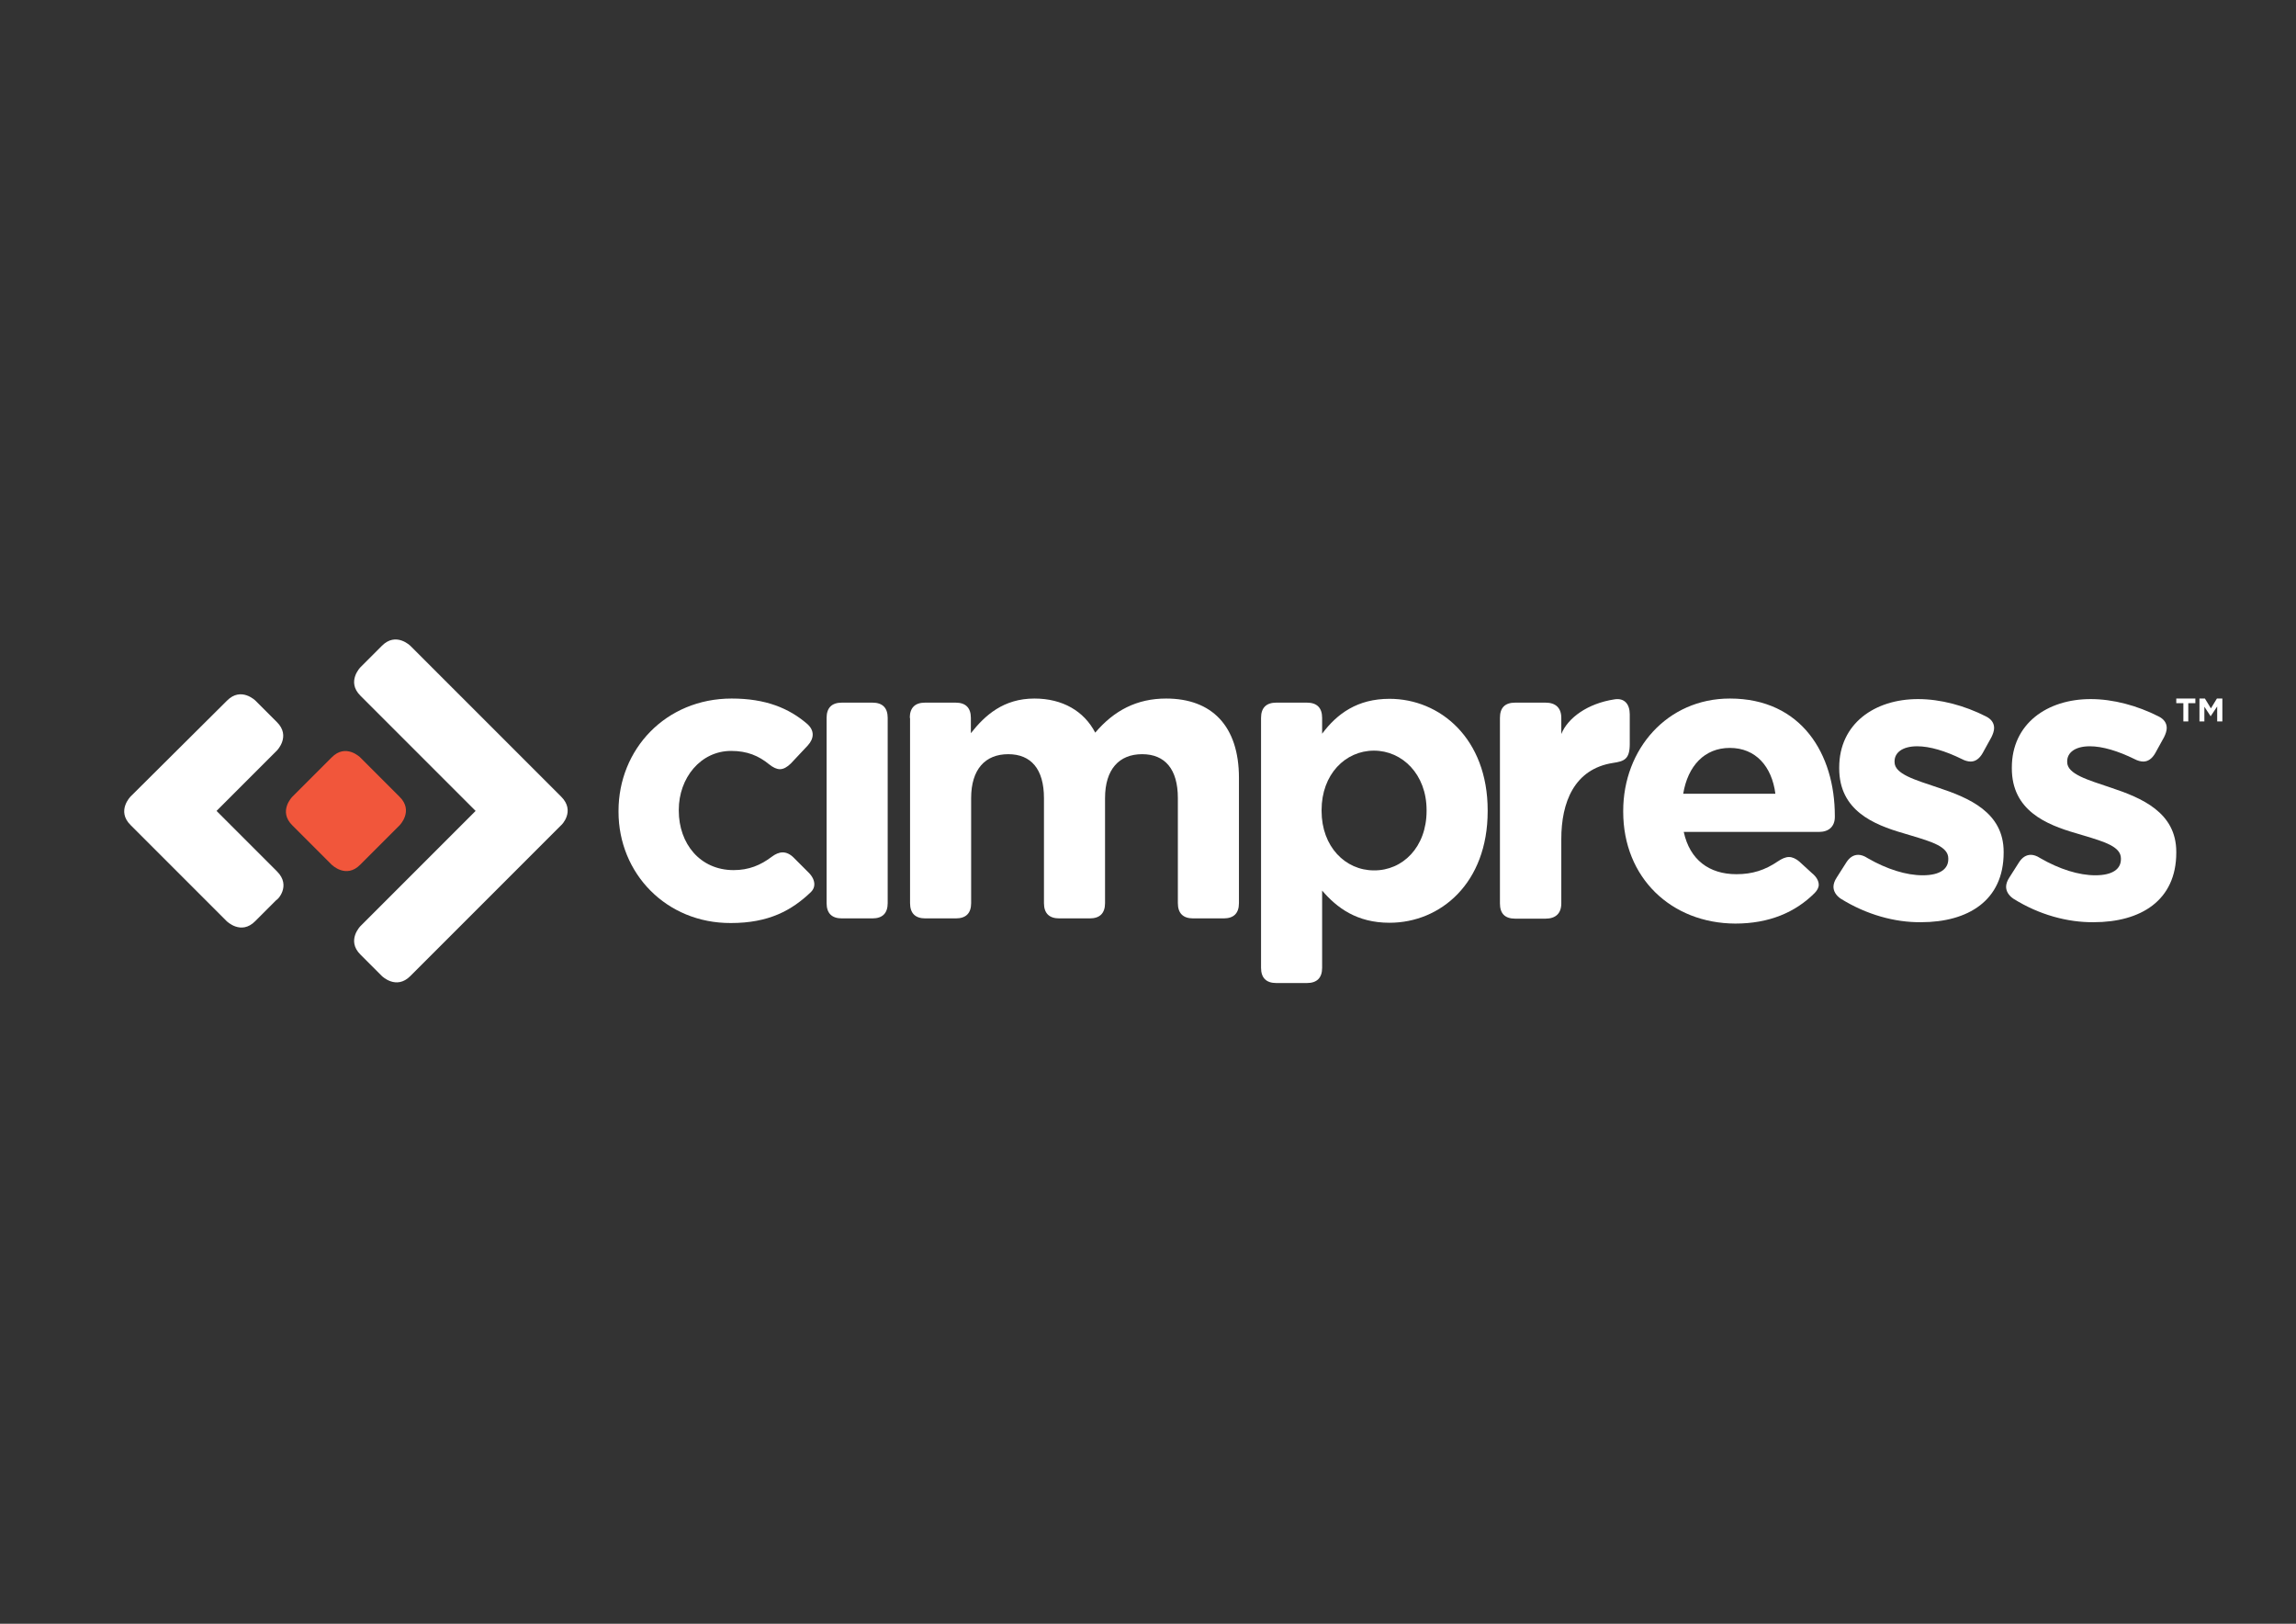 <?xml version="1.0" encoding="utf-8"?>
<!-- Generator: Adobe Illustrator 19.1.0, SVG Export Plug-In . SVG Version: 6.00 Build 0)  -->
<svg version="1.1" id="Layer_1" xmlns="http://www.w3.org/2000/svg" xmlns:xlink="http://www.w3.org/1999/xlink" x="0px" y="0px"
	 viewBox="0 0 841.9 595.3" style="enable-background:new 0 0 841.9 595.3;" xml:space="preserve">
<rect x="0" y="0" width="841.9" height="595.3" fill="#333333" stroke="none"/>
<style type="text/css">
	.st0{fill:#F1563B;}
	.st1{fill:#FFFFFF;}
</style>
<g>
	<path class="st0" d="M107.2,292.1c0,0-5.3,5.3,0,10.5l14.4,14.4c0,0,5.3,5.3,10.5,0l14.4-14.4c0,0,5.3-5.3,0-10.5l-14.4-14.4
		c0,0-5.3-5.3-10.5,0L107.2,292.1z"/>
	<path class="st1" d="M101.6,319.5l-22.2-22.2l22.1-22.1c0,0,5.3-5.3,0-10.5l-7.8-7.8c0,0-5.3-5.3-10.5,0L47.9,292
		c0,0-5.3,5.3,0,10.5l7.8,7.8c0,0,0,0,0,0l27.4,27.4c0,0,5.3,5.3,10.5,0l7.8-7.8C101.6,330.1,106.9,324.8,101.6,319.5z"/>
	<path class="st1" d="M205.8,292.1l-7.8-7.8l-47.5-47.5c0,0-5.3-5.3-10.5,0l-7.8,7.8c0,0-5.3,5.3,0,10.5l42.2,42.2l-42.2,42.2
		c0,0-5.3,5.3,0,10.5l7.8,7.8c0,0,5.3,5.3,10.5,0l55.3-55.3C205.8,302.6,211.1,297.4,205.8,292.1z"/>
	<g>
		<path class="st1" d="M226.8,297.6v-0.3c0-22.6,17.3-41.2,41.5-41.2c12.4,0,21,3.5,27.8,9.4c1.3,1.2,1.9,2.5,1.9,3.8
			c0,1.3-0.6,2.7-1.8,4l-6.2,6.6c-1.3,1.3-2.7,2.1-4,2.1c-1.2,0-2.5-0.6-4-1.8c-3.8-3.1-8-4.9-13.9-4.9c-11.2,0-19.2,9.9-19.2,21.6
			v0.3c0,12.1,7.8,21.8,20.1,21.8c5.6,0,9.9-1.8,14-4.9c1.3-1,2.7-1.6,4-1.6c1.3,0,2.7,0.6,4,1.9l5.5,5.5c1.5,1.5,2.1,3,2.1,4.3
			c0,0.9-0.3,1.9-1.2,2.8c-7.1,6.8-15.5,11.4-29.4,11.4C244.3,338.5,226.8,320.2,226.8,297.6z"/>
		<path class="st1" d="M303.1,263.2c0-3.7,1.9-5.6,5.6-5.6h11.2c3.7,0,5.6,1.9,5.6,5.6v67.9c0,3.7-1.9,5.6-5.6,5.6h-11.2
			c-3.7,0-5.6-1.9-5.6-5.6V263.2z"/>
		<path class="st1" d="M333.6,263.2c0-3.7,1.9-5.6,5.6-5.6h11.2c3.7,0,5.6,1.9,5.6,5.6v5.6c5.2-6.6,12-12.7,23.3-12.7
			c10.3,0,18.2,4.6,22.3,12.5c6.9-8.1,15.2-12.5,26-12.5c16.7,0,26.7,10,26.7,29.1v45.9c0,3.7-1.9,5.6-5.6,5.6h-11.2
			c-3.7,0-5.6-1.9-5.6-5.6v-38.5c0-10.6-4.7-16.1-13.1-16.1c-8.4,0-13.6,5.5-13.6,16.1v38.5c0,3.7-1.9,5.6-5.6,5.6h-11.2
			c-3.7,0-5.6-1.9-5.6-5.6v-38.5c0-10.6-4.7-16.1-13.1-16.1c-8.4,0-13.6,5.5-13.6,16.1v38.5c0,3.7-1.9,5.6-5.6,5.6h-11.2
			c-3.7,0-5.6-1.9-5.6-5.6V263.2z"/>
		<path class="st1" d="M462.4,263.2c0-3.7,1.9-5.6,5.6-5.6h11.2c3.7,0,5.6,1.9,5.6,5.6v5.8c5.5-7.4,13-12.8,24.7-12.8
			c18.5,0,36,14.5,36,40.9v0.3c0,26.4-17.3,40.9-36,40.9c-12,0-19.3-5.5-24.7-11.8v28.3c0,3.7-1.9,5.6-5.6,5.6h-11.2
			c-3.7,0-5.6-1.9-5.6-5.6V263.2z M523.1,297.3V297c0-13.1-8.9-21.8-19.3-21.8c-10.5,0-19.2,8.7-19.2,21.8v0.3
			c0,13.1,8.7,21.8,19.2,21.8C514.3,319.2,523.1,310.6,523.1,297.3z"/>
		<path class="st1" d="M550,263.2c0-3.7,1.8-5.6,5.6-5.6h11.1c3.7,0,5.8,1.9,5.8,5.6v5.9c2.4-5.9,9.6-11.2,19.5-12.7
			c3.7-0.6,5.6,1.8,5.6,5.5v10.9c0,5.6-2.1,6.3-6.1,6.9c-14.3,2.2-19,14.5-19,27.9v23.6c0,3.7-2.1,5.6-5.8,5.6h-11.1
			c-3.8,0-5.6-1.9-5.6-5.6V263.2z"/>
		<path class="st1" d="M595.2,297.6v-0.3c0-22.6,16.1-41.2,39.1-41.2c26.4,0,38.5,20.5,38.5,43v0.4c0,3.5-2.2,5.5-5.8,5.5h-49.6
			c2.2,10.2,9.3,15.5,19.3,15.5c5.9,0,10.5-1.5,15.2-4.7c1.5-1,2.8-1.6,4.1-1.6c1.2,0,2.5,0.6,3.7,1.6l4.7,4.3
			c1.6,1.3,2.5,2.8,2.5,4.3c0,1-0.6,2.1-1.5,3c-7.1,7.1-16.7,11.2-29.1,11.2C612.8,338.5,595.2,321.8,595.2,297.6z M651,291
			c-1.3-10-7.2-16.8-16.7-16.8c-9.3,0-15.4,6.6-17.1,16.8H651z"/>
		<path class="st1" d="M675,329.5c-1.8-1.2-2.7-2.8-2.7-4.4c0-1,0.4-2.2,1.2-3.4l3.5-5.5c1.2-1.9,2.7-2.8,4.4-2.8
			c1,0,2.2,0.4,3.4,1.2c7.1,4.1,14.2,6.3,20.2,6.3c6.5,0,9.4-2.4,9.4-5.9v-0.3c0-4.3-6.1-6.1-13.4-8.3c-0.9-0.3-1.9-0.6-3-0.9
			c-11.1-3.2-23.6-8.4-23.6-23.8v-0.3c0-16.1,13-25.1,28.9-25.1c8.3,0,17.1,2.4,24.8,6.3c2.1,1,3.1,2.5,3.1,4.3c0,1-0.4,2.2-1,3.4
			l-3.2,5.8c-1.2,2.1-2.7,3.1-4.4,3.1c-0.9,0-2.1-0.3-3.2-0.9c-6.1-3-11.8-4.7-16.4-4.7c-5.5,0-8.3,2.4-8.3,5.5v0.3
			c0,4.4,7.5,6.5,16.1,9.4c11.1,3.7,23.9,9,23.9,23.5v0.3c0,17.6-13.1,25.5-30.3,25.5C694.9,338.2,684.5,335.4,675,329.5z"/>
		<path class="st1" d="M738.3,329.5c-1.8-1.2-2.7-2.8-2.7-4.4c0-1,0.4-2.2,1.2-3.4l3.5-5.5c1.2-1.9,2.7-2.8,4.4-2.8
			c1,0,2.2,0.4,3.4,1.2c7.1,4.1,14.2,6.3,20.2,6.3c6.5,0,9.4-2.4,9.4-5.9v-0.3c0-4.3-6.1-6.1-13.4-8.3c-0.9-0.3-1.9-0.6-3-0.9
			c-11.1-3.2-23.6-8.4-23.6-23.8v-0.3c0-16.1,13-25.1,28.9-25.1c8.3,0,17.1,2.4,24.8,6.3c2.1,1,3.1,2.5,3.1,4.3c0,1-0.4,2.2-1,3.4
			l-3.2,5.8c-1.2,2.1-2.7,3.1-4.4,3.1c-0.9,0-2.1-0.3-3.2-0.9c-6.1-3-11.8-4.7-16.4-4.7c-5.5,0-8.3,2.4-8.3,5.5v0.3
			c0,4.4,7.5,6.5,16.1,9.4c11.1,3.7,23.9,9,23.9,23.5v0.3c0,17.6-13.1,25.5-30.3,25.5C758.2,338.2,747.7,335.4,738.3,329.5z"/>
	</g>
	<g>
		<path class="st1" d="M800.6,257.8h-2.6v-1.7h7v1.7h-2.6v6.7h-1.8V257.8z"/>
		<path class="st1" d="M806.5,256.1h2l2.2,3.6l2.2-3.6h2v8.4H813v-5.5l-2.4,3.6h0l-2.3-3.5v5.4h-1.8V256.1z"/>
	</g>
</g>
</svg>

